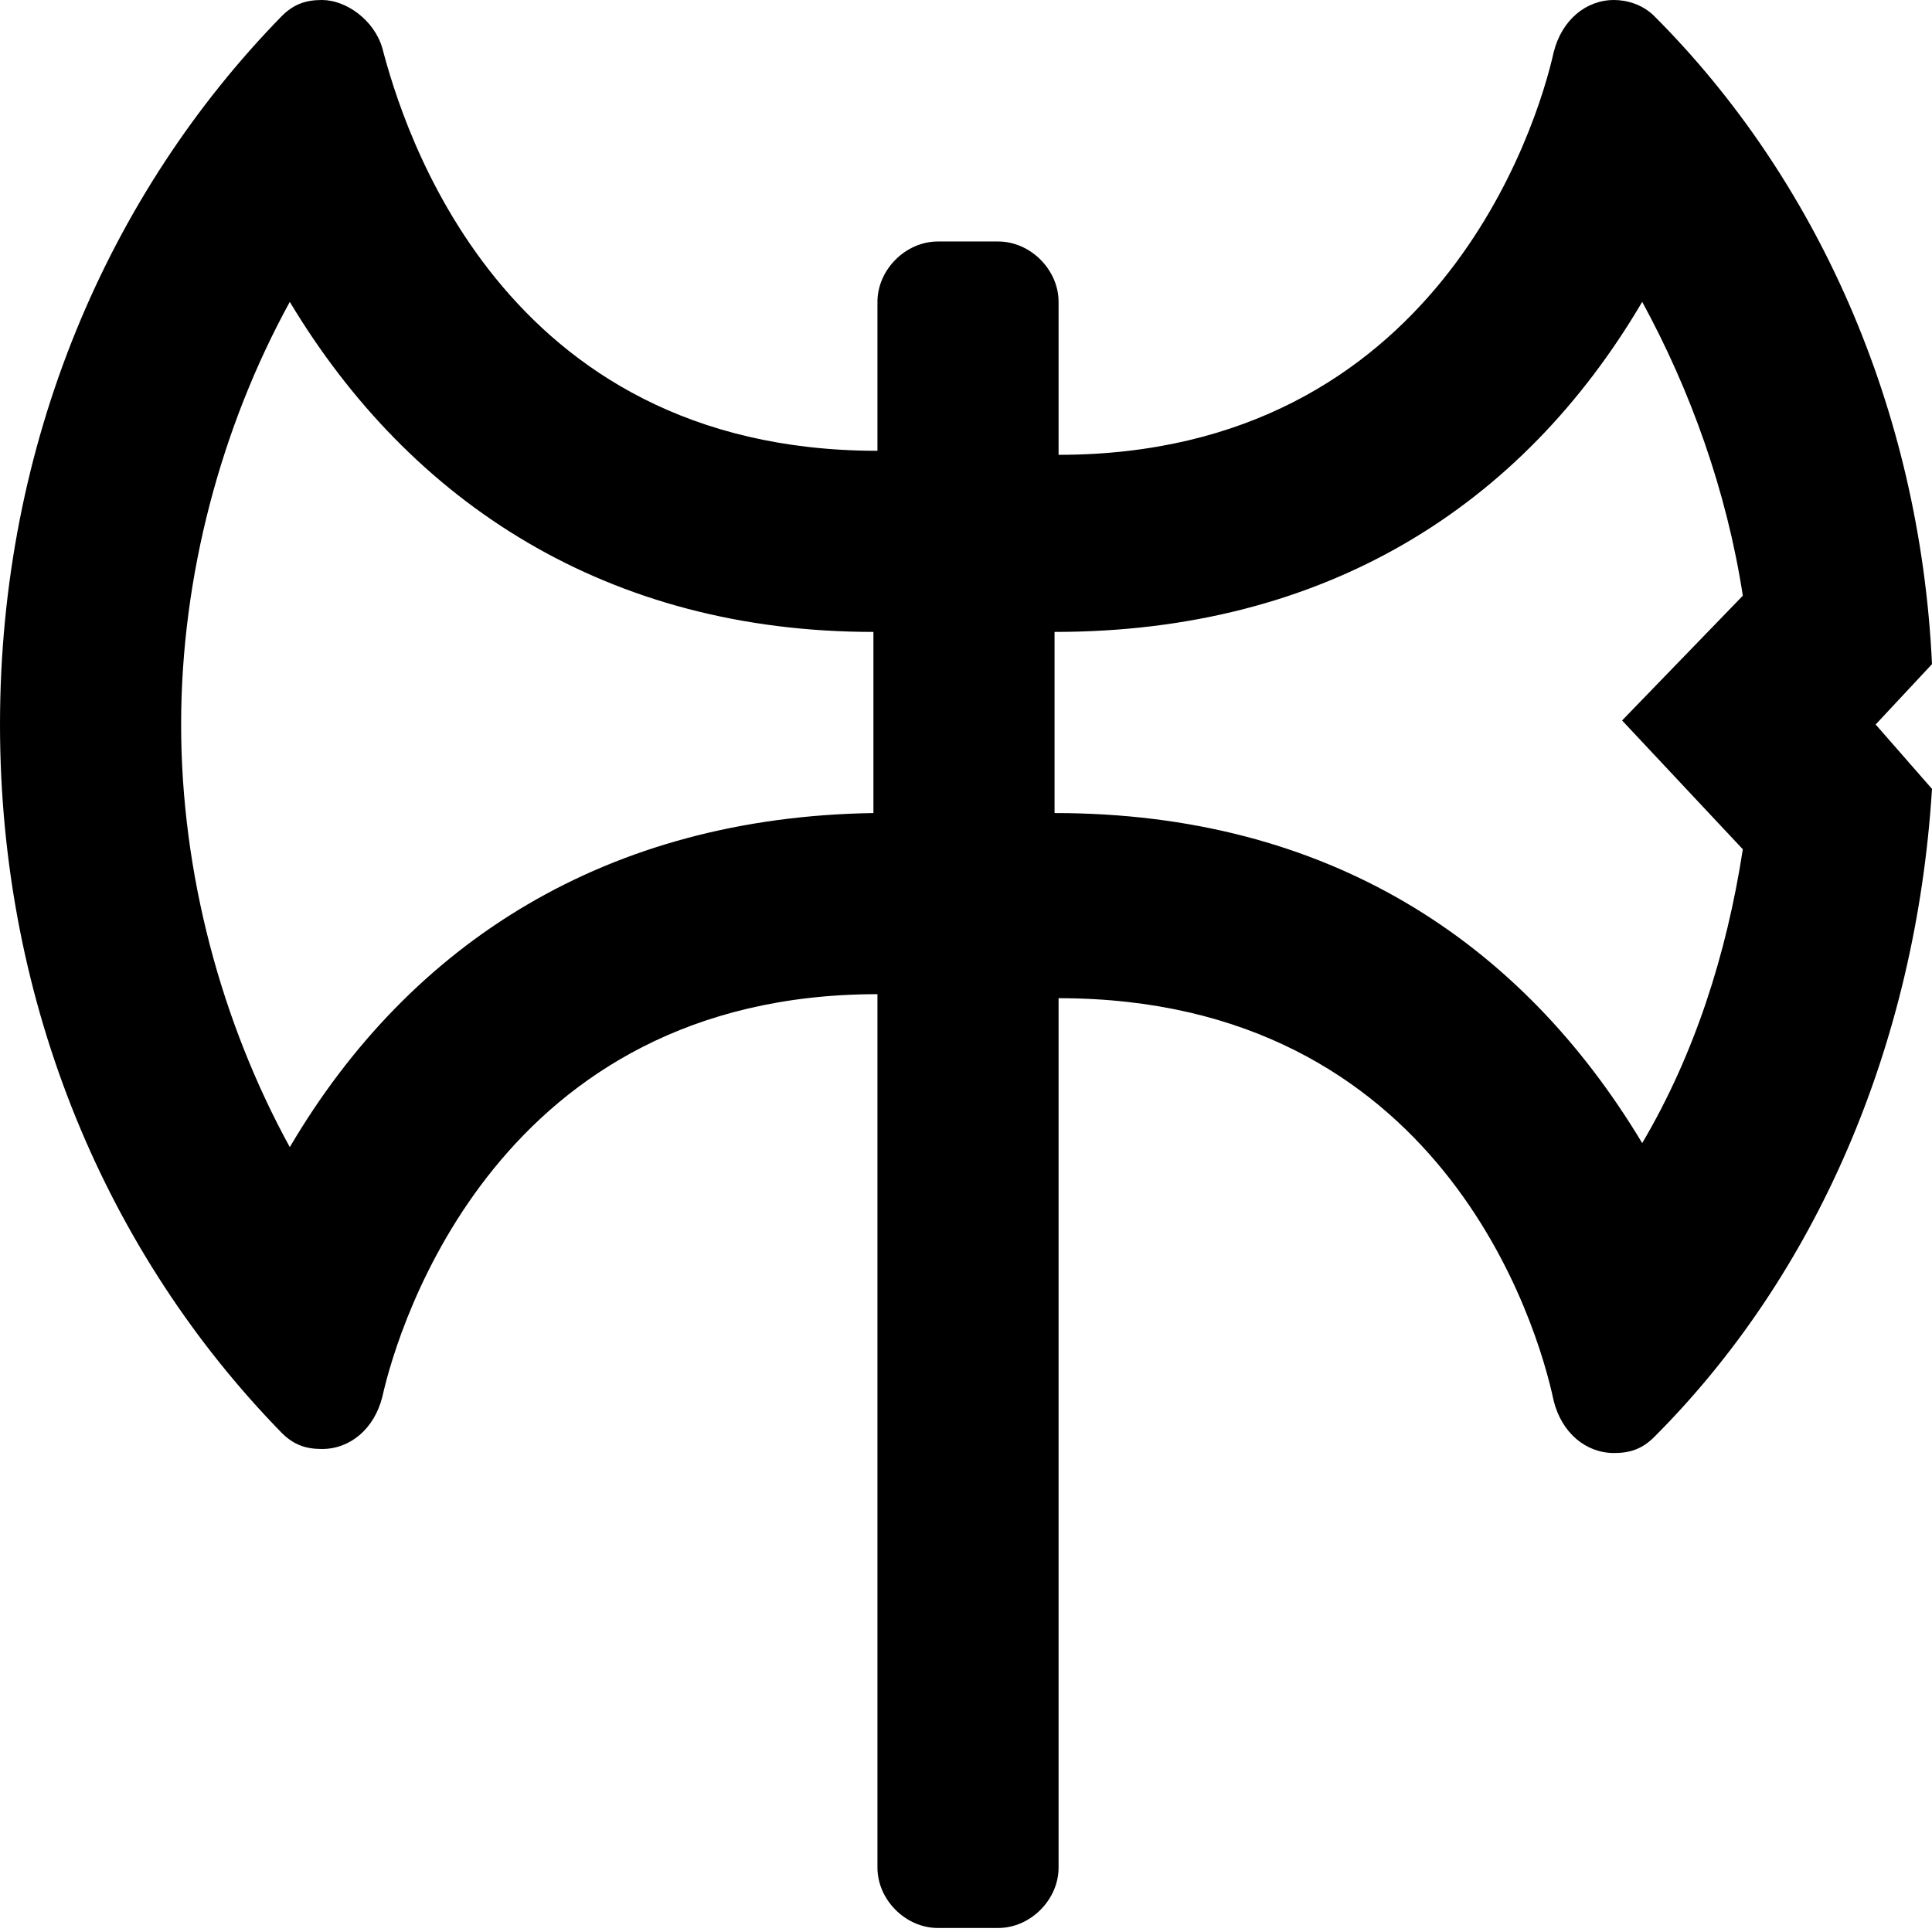 <svg enable-background="new 0 0 48 48" viewBox="0 0 48 48" xmlns="http://www.w3.org/2000/svg"><path d="m48 16.5c-.3-6.4-2.9-12.1-6.9-16.1-.3-.3-.7-.4-1-.4-.7 0-1.3.5-1.5 1.3-.4 1.8-2.9 10-12.3 10v-3.8c0-.8-.7-1.5-1.5-1.5h-1.5c-.8 0-1.5.7-1.5 1.5v3.7c-9.4 0-11.8-8.1-12.3-10-.2-.7-.9-1.2-1.5-1.2-.4 0-.7.1-1 .4-4.3 4.4-7 10.6-7 17.6s2.7 13.2 7 17.6c.3.3.6.4 1 .4.7 0 1.3-.5 1.5-1.3.4-1.8 2.9-10 12.3-10v21.7c0 .8.7 1.5 1.5 1.5h1.5c.8 0 1.5-.7 1.5-1.5v-21.6c9.5 0 11.9 8.1 12.3 10 .2.8.8 1.3 1.5 1.3.4 0 .7-.1 1-.4 4-4 6.5-9.7 6.9-16.1l-1.4-1.6zm-40.8 12c-1.7-3.1-2.7-6.8-2.7-10.5s1-7.4 2.7-10.5c3 5 7.9 8.2 14.5 8.2v4.5c-6.6.1-11.5 3.2-14.5 8.3zm36.1-7.4c-.4 2.6-1.2 5.1-2.5 7.3-3-5-7.8-8.2-14.6-8.2v-4.5c6.7 0 11.6-3.1 14.6-8.2 1.2 2.2 2.1 4.7 2.5 7.3l-3 3.1z"/></svg>